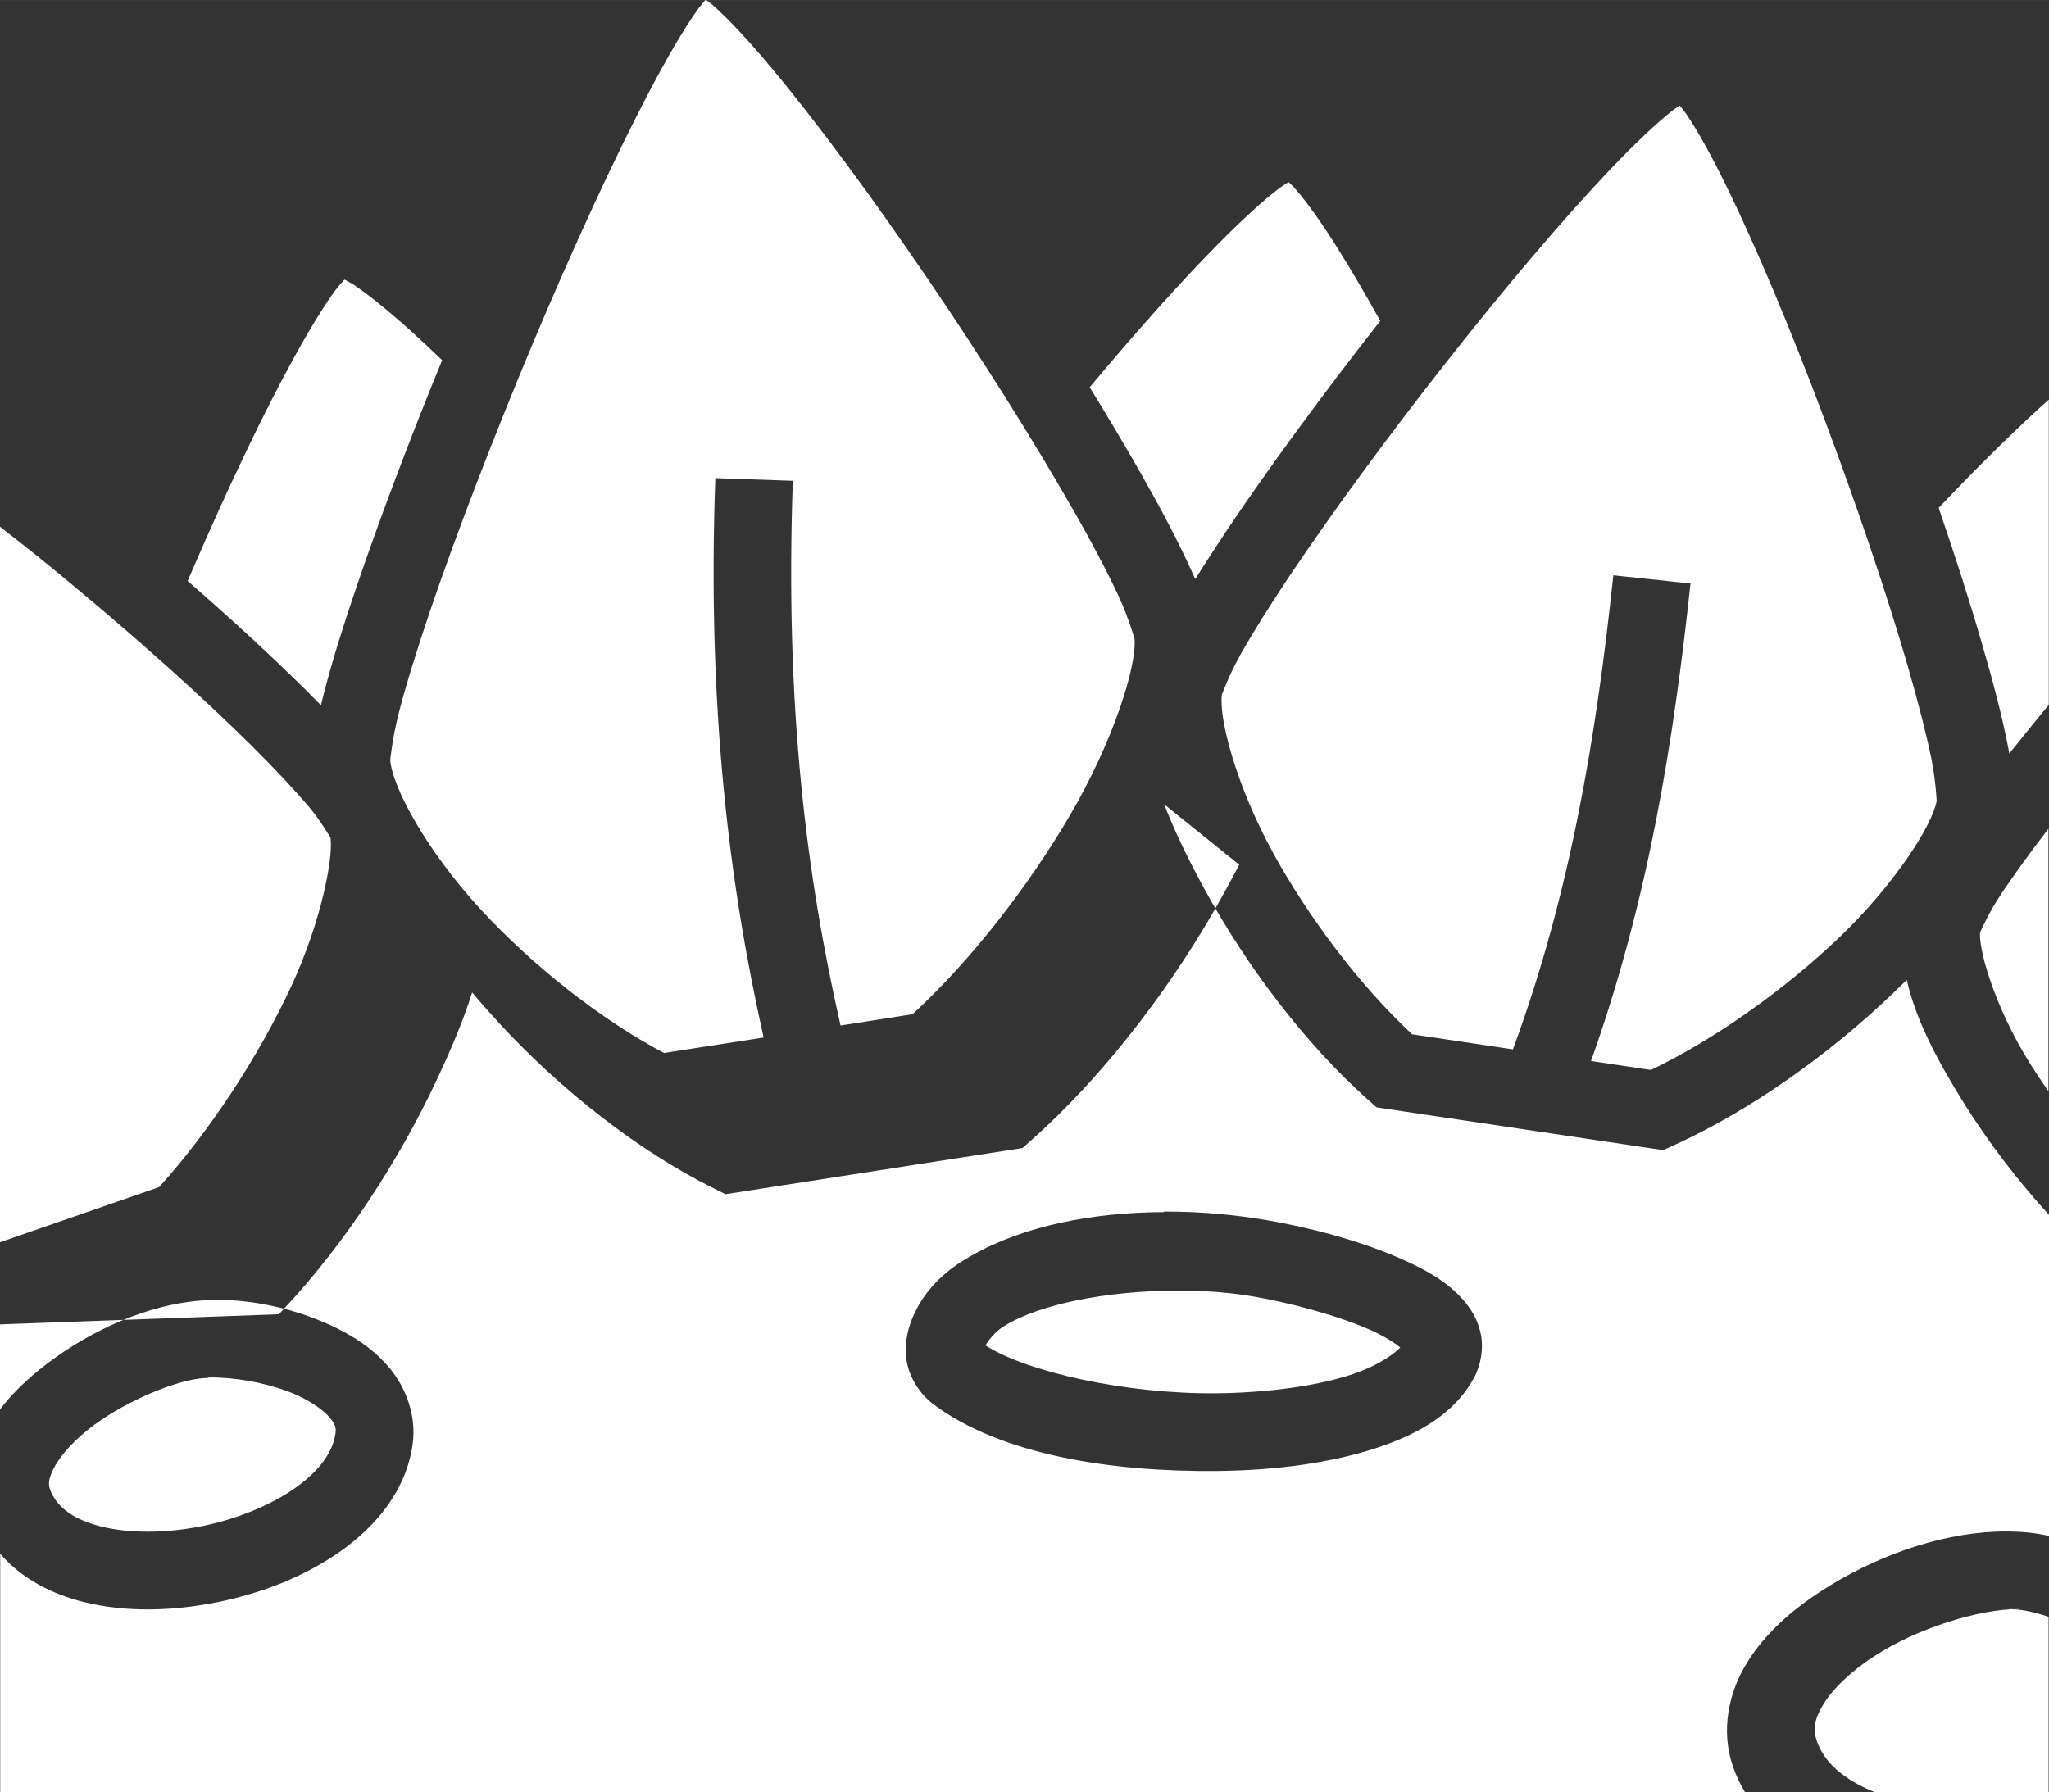<?xml version="1.0" encoding="UTF-8"?>
<!DOCTYPE svg PUBLIC "-//W3C//DTD SVG 1.1//EN" "http://www.w3.org/Graphics/SVG/1.1/DTD/svg11.dtd">
<!-- Creator: CorelDRAW 2020 (64-Bit Versión de evaluación) -->
<svg xmlns="http://www.w3.org/2000/svg" xml:space="preserve" width="18.841mm" height="16.484mm" version="1.1" style="shape-rendering:geometricPrecision; text-rendering:geometricPrecision; image-rendering:optimizeQuality; fill-rule:evenodd; clip-rule:evenodd"
viewBox="0 0 107.33 93.9"
 xmlns:xlink="http://www.w3.org/1999/xlink"
 xmlns:xodm="http://www.corel.com/coreldraw/odm/2003">
 <rect x="0" y="0" width="107.33" height="93.9" fill="#333333" stroke="none"/>
 <defs>
  <style type="text/css">
   <![CDATA[
    .fil0 {fill:#FEFEFE;fill-rule:nonzero}
   ]]>
  </style>
 </defs>
 <g id="Capa_x0020_1">
  <g id="_2059607045600">
   <g>
    <path class="fil0" d="M36.95 0c-0.15,0.18 -0.27,0.3 -0.47,0.59 -0.67,0.95 -1.52,2.4 -2.45,4.17 -1.86,3.53 -4.05,8.31 -6.12,13.23 -2.06,4.92 -4.01,9.98 -5.4,14.07 -0.69,2.05 -1.25,3.85 -1.61,5.25 -0.36,1.4 -0.46,2.54 -0.46,2.52 0.12,1.44 1.93,4.78 4.77,7.85 2.7,2.92 6.23,5.72 9.57,7.49l5.22 -0.81c-1.8,-8.02 -2.96,-17.26 -2.53,-29.31l4.06 0.14c-0.42,11.85 0.72,20.74 2.5,28.54l3.77 -0.59c3.03,-2.78 6.05,-6.67 8.24,-10.41 2.28,-3.9 3.51,-7.82 3.39,-9.26 0,0.01 -0.28,-1.03 -0.85,-2.27 -0.58,-1.24 -1.41,-2.83 -2.43,-4.6 -2.03,-3.55 -4.75,-7.88 -7.58,-12.03 -2.82,-4.15 -5.75,-8.13 -8.13,-10.98 -1.19,-1.43 -2.26,-2.57 -3.04,-3.27 -0.19,-0.17 -0.28,-0.22 -0.42,-0.33l0 0zm51.05 5.52c-0.16,0.11 -0.26,0.16 -0.47,0.33 -0.81,0.65 -1.92,1.7 -3.18,3.02 -2.5,2.63 -5.6,6.3 -8.6,10.12 -3.01,3.82 -5.93,7.81 -8.13,11.08 -1.1,1.64 -2.01,3.1 -2.65,4.24 -0.64,1.14 -0.97,2.13 -0.96,2.05 -0.19,1.22 0.73,4.78 2.69,8.35 1.87,3.4 4.54,6.94 7.27,9.48l5.28 0.79c3.03,-8.21 4.37,-16.47 5.26,-24.84l4.04 0.43c-0.88,8.26 -2.21,16.61 -5.21,25.02l3.14 0.47c3.39,-1.63 7.02,-4.23 9.85,-6.93 2.96,-2.83 4.93,-5.97 5.12,-7.19 -0.01,0.08 -0.03,-0.95 -0.29,-2.23 -0.26,-1.28 -0.69,-2.94 -1.23,-4.82 -1.09,-3.76 -2.67,-8.42 -4.37,-12.95 -1.7,-4.53 -3.53,-8.93 -5.12,-12.17 -0.79,-1.62 -1.53,-2.95 -2.11,-3.8 -0.15,-0.22 -0.23,-0.29 -0.34,-0.44l0 0zm-20.49 4.01c-0.18,0.11 -0.33,0.2 -0.59,0.4 -0.78,0.6 -1.85,1.58 -3.04,2.78 -2.01,2.02 -4.4,4.71 -6.8,7.58 0.93,1.51 1.79,2.96 2.57,4.32 1.05,1.84 1.93,3.5 2.58,4.9 0.14,0.3 0.26,0.57 0.38,0.83 0.53,-0.85 1.09,-1.7 1.63,-2.52 2.21,-3.3 5.09,-7.22 8.06,-11.01 -0.75,-1.34 -1.47,-2.59 -2.15,-3.67 -0.85,-1.37 -1.64,-2.48 -2.24,-3.18 -0.18,-0.21 -0.28,-0.29 -0.41,-0.42l0 0zm-49.47 5.12c-0.14,0.15 -0.26,0.28 -0.46,0.54 -0.59,0.8 -1.34,2.02 -2.16,3.51 -1.64,2.97 -3.54,6.99 -5.32,11.11 -0.09,0.21 -0.18,0.42 -0.27,0.63 2.29,1.99 4.43,3.97 6.23,5.75 0.24,0.24 0.51,0.52 0.75,0.76 0.05,-0.21 0.1,-0.41 0.16,-0.64 0.4,-1.56 0.98,-3.44 1.7,-5.55 1.2,-3.53 2.77,-7.7 4.49,-11.89 -0.51,-0.49 -1.05,-1 -1.58,-1.48 -1.2,-1.08 -2.26,-1.94 -3.02,-2.45 -0.23,-0.15 -0.35,-0.2 -0.51,-0.29l0 0zm89.28 6.29c-0.2,0.18 -0.4,0.35 -0.6,0.54 -1.55,1.42 -3.33,3.19 -5.17,5.13 0.87,2.53 1.65,4.97 2.28,7.15 0.57,1.95 1.02,3.69 1.31,5.14 0.04,0.21 0.08,0.39 0.11,0.58 0.68,-0.84 1.38,-1.72 2.07,-2.55l0 -15.99 0 0zm-107.33 6.65l0 37.5 8.34 -2.89c2.68,-2.96 5.19,-6.83 6.86,-10.38 1.74,-3.69 2.32,-7.23 2.1,-8.02 0.07,0.25 -0.32,-0.58 -1.06,-1.47 -0.74,-0.88 -1.79,-2.01 -3.05,-3.26 -2.52,-2.5 -5.85,-5.49 -9.26,-8.32 -1.27,-1.07 -2.62,-2.15 -3.94,-3.17l-0 0.01zm64.92 17.72c-0.46,0.89 -0.96,1.79 -1.46,2.66 -2.48,4.25 -5.84,8.59 -9.44,11.78l-0.45 0.4 -15.56 2.42 -0.58 -0.29c-4.09,-2.03 -8.11,-5.25 -11.26,-8.66 -0.48,-0.53 -0.98,-1.08 -1.43,-1.62 -0.47,1.5 -1.14,3.07 -1.92,4.72 -1.92,4.07 -4.7,8.38 -7.86,11.77l-0.34 0.37 -14.61 0.53 0 4.46c0.56,-0.75 1.25,-1.41 1.98,-2.02 2.35,-1.92 5.28,-3.27 7.9,-3.62 0.43,-0.06 0.87,-0.09 1.33,-0.1 0.15,-0 0.3,-0 0.46,0 1.83,0.04 3.79,0.49 5.57,1.29 1.19,0.54 2.3,1.24 3.16,2.27 0.86,1.03 1.43,2.51 1.21,4.03 -0.34,2.37 -1.88,4.23 -3.75,5.56 -1.87,1.33 -4.15,2.22 -6.5,2.69 -2.35,0.47 -4.77,0.53 -6.96,-0.01 -1.66,-0.41 -3.26,-1.22 -4.39,-2.53l0 12.48 91.39 0c-0.25,-0.42 -0.46,-0.86 -0.62,-1.32 -0.66,-1.89 -0.23,-3.89 0.71,-5.42 0.94,-1.54 2.34,-2.77 3.91,-3.79 2.76,-1.79 6.07,-2.98 9.12,-3.11 0.22,-0.01 0.43,-0.01 0.65,-0.01 0.21,0 0.43,0.01 0.64,0.02 0.51,0.03 1.01,0.1 1.52,0.21l-0 -16.82c-1.66,-1.81 -3.15,-3.78 -4.38,-5.73 -1.43,-2.28 -2.6,-4.47 -3.07,-6.58 -0.24,0.23 -0.5,0.49 -0.74,0.72 -3.27,3.13 -7.38,6.09 -11.47,7.95l-0.55 0.25 -15.01 -2.24 -0.45 -0.4c-3.33,-2.97 -6.35,-7 -8.52,-10.95 -0.85,-1.55 -1.59,-3.06 -2.16,-4.53l3.94 3.17zm42.4 -1.9l-0.04 0.05c-1.09,1.42 -2.01,2.7 -2.64,3.68 -0.63,0.99 -0.95,1.88 -0.9,1.64 -0.14,0.8 0.69,3.89 2.63,6.98 0.3,0.47 0.62,0.96 0.94,1.41l0 -13.76 0 -0zm-46.35 20.07c1.86,-0.01 3.7,0.16 5.4,0.45 2.17,0.37 4.94,1.07 7.24,2.12 1.15,0.52 2.18,1.09 3.02,2.03 0.42,0.47 0.8,1.07 0.95,1.83 0.15,0.76 -0,1.63 -0.37,2.3 -1.13,2.04 -3.22,3.09 -5.56,3.8 -2.34,0.7 -5.06,1.03 -7.85,1.06 -5.59,0.06 -11.36,-0.85 -14.89,-3.49 -0.72,-0.54 -1.25,-1.39 -1.4,-2.23 -0.15,-0.84 0.02,-1.61 0.28,-2.26 0.53,-1.3 1.46,-2.27 2.59,-2.99 2.71,-1.72 6.25,-2.47 9.79,-2.58 0.27,-0.01 0.53,-0.01 0.8,-0.01l0 -0zm0.51 4.14c-3.47,0.03 -7.03,0.69 -8.92,1.89 -0.4,0.25 -0.77,0.7 -0.93,0.98 2.14,1.38 7.33,2.56 12.13,2.51 2.5,-0.03 4.91,-0.34 6.72,-0.88 1.44,-0.43 2.4,-1.03 2.88,-1.52 -0.28,-0.23 -0.75,-0.54 -1.44,-0.86 -1.75,-0.8 -4.37,-1.49 -6.24,-1.81 -1.09,-0.19 -2.29,-0.29 -3.51,-0.31 -0.15,-0 -0.33,-0 -0.48,-0 -0.07,0 -0.14,0 -0.21,0l0 0zm-50.55 4.57c-0.18,0.01 -0.35,0.02 -0.51,0.04 -1.53,0.21 -4.17,1.34 -5.88,2.74 -0.86,0.7 -1.48,1.46 -1.75,2.03 -0.27,0.57 -0.27,0.83 -0.08,1.23 0.38,0.8 1.21,1.41 2.64,1.76 1.43,0.35 3.33,0.35 5.19,-0.02 1.86,-0.37 3.67,-1.11 4.95,-2.02 1.28,-0.91 1.96,-1.9 2.09,-2.83 0.05,-0.32 0,-0.48 -0.3,-0.85 -0.31,-0.37 -0.93,-0.82 -1.73,-1.18 -1.2,-0.54 -2.8,-0.86 -4.04,-0.91 -0.12,-0.01 -0.24,-0.01 -0.35,-0.01 -0.08,0 -0.16,0 -0.23,0l-0 0zm94.81 12.11c-2.05,0.01 -5.27,0.99 -7.55,2.47 -1.22,0.79 -2.17,1.71 -2.66,2.51 -0.49,0.8 -0.57,1.32 -0.34,1.97 0.37,1.06 1.35,1.97 3,2.64 0.01,0.01 0.03,0.01 0.04,0.02l9.09 0 0 -9.2c-0.66,-0.22 -1.27,-0.36 -1.77,-0.39 -0.13,-0.01 -0.26,-0.01 -0.39,-0.01l0.59 0z"/>
   </g>
  </g>
 </g>
</svg>
